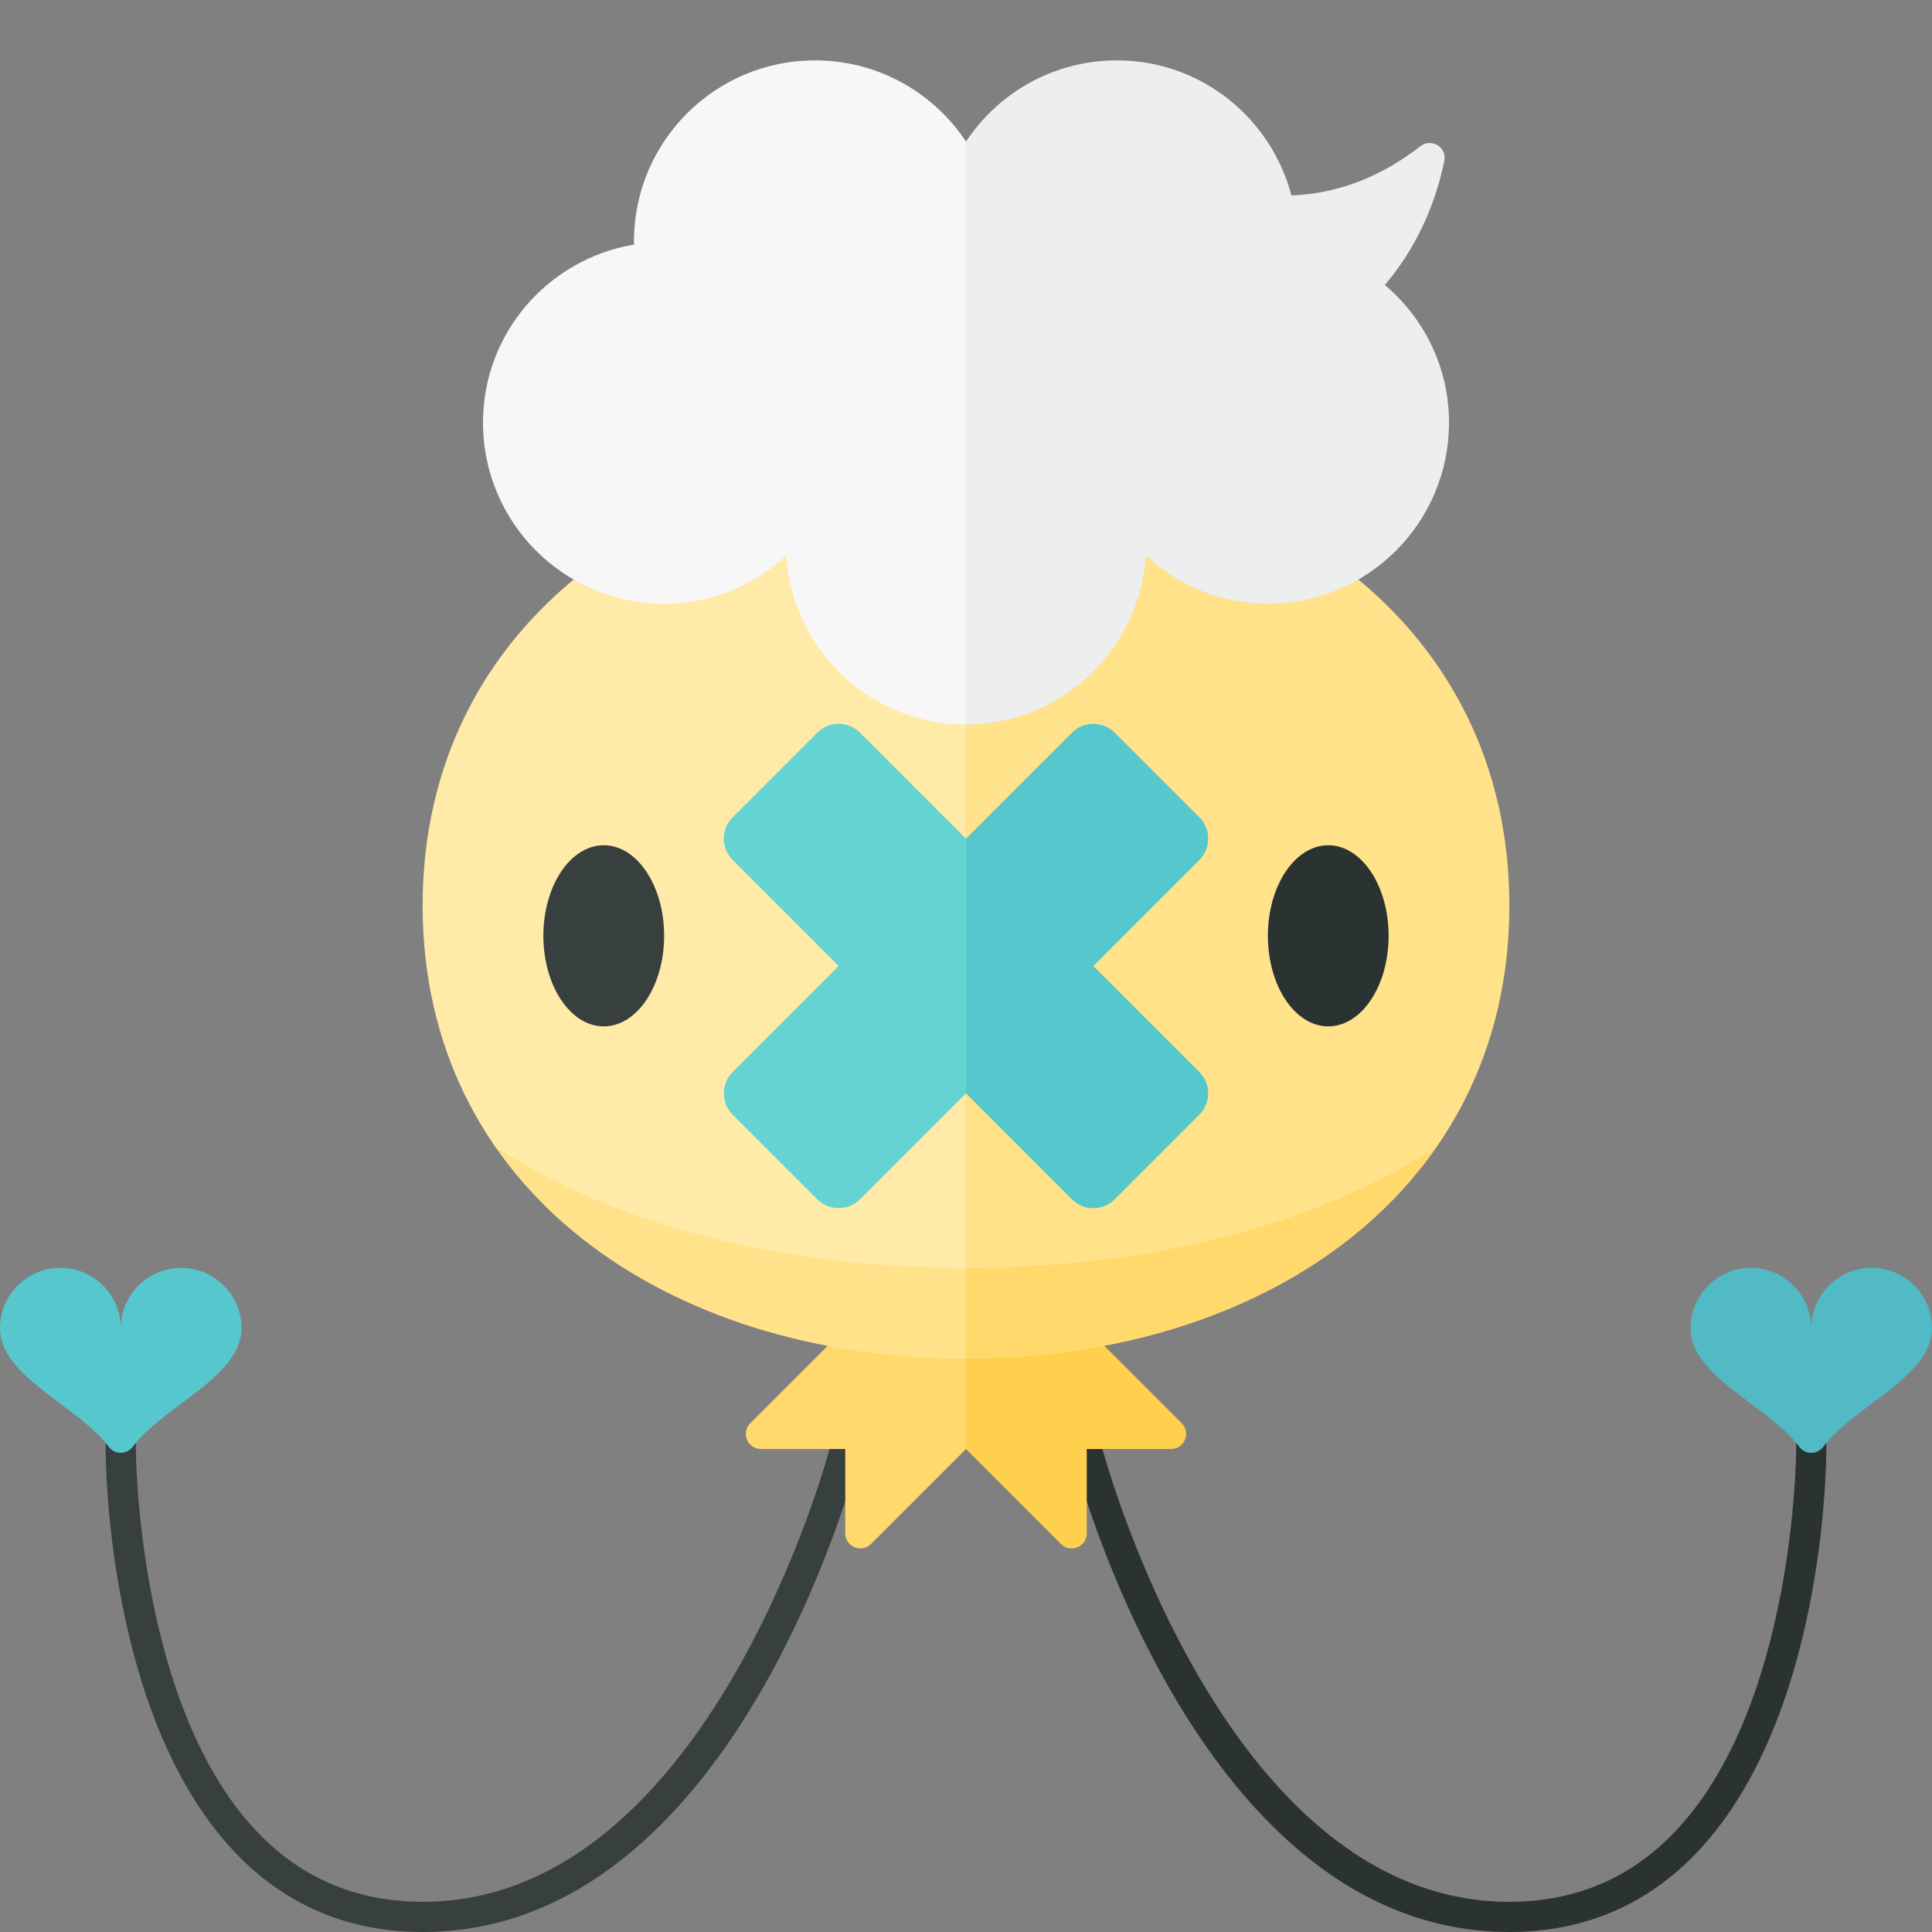 <?xml version="1.0" encoding="utf-8"?>
<!-- Generator: Adobe Illustrator 23.0.2, SVG Export Plug-In . SVG Version: 6.00 Build 0)  -->
<svg version="1.1" xmlns="http://www.w3.org/2000/svg" xmlns:xlink="http://www.w3.org/1999/xlink" x="0px" y="0px" width="32px"
	 height="32px" viewBox="0 0 32 32" enable-background="new 0 0 32 32" xml:space="preserve">
<rect x="0" y="0" width="32" height="32" fill="#808080" stroke="none"/>
<g id="labels">
</g>
<g id="icons">
	<g>
		<path fill="#2B3332" d="M25,32c-5.15,0-7.159-7.614-7.242-7.938c-0.034-0.133,0.047-0.27,0.18-0.304
			c0.138-0.032,0.271,0.047,0.305,0.18C18.262,24.014,20.237,31.5,25,31.5c1.052,0,1.951-0.366,2.673-1.09
			c2.062-2.065,2.077-6.366,2.077-6.409V23c0-0.138,0.112-0.25,0.25-0.25s0.25,0.112,0.25,0.25v1c0,0.185-0.017,4.553-2.223,6.764
			C27.208,31.584,26.189,32,25,32z"/>
		<path fill="#51BAC5" d="M29,21c0.552,0,1,0.448,1,1c0-0.552,0.448-1,1-1s1,0.448,1,1c0,0.803-1.289,1.283-1.797,1.959
			c-0.106,0.14-0.3,0.14-0.405,0C29.289,23.283,28,22.803,28,22C28,21.448,28.448,21,29,21z"/>
		<path fill="#373F3F" d="M7,32c-1.189,0-2.208-0.416-3.027-1.236c-2.206-2.211-2.223-6.579-2.223-6.765V23
			c0-0.138,0.112-0.25,0.25-0.25S2.25,22.862,2.25,23v1c0,0.044,0.018,4.348,2.077,6.411C5.049,31.134,5.948,31.5,7,31.5
			c4.763,0,6.738-7.486,6.758-7.562c0.034-0.133,0.168-0.212,0.305-0.18c0.133,0.034,0.214,0.171,0.18,0.304
			C14.159,24.386,12.15,32,7,32z"/>
		<path fill="#56C7CD" d="M3,21c-0.552,0-1,0.448-1,1c0-0.552-0.448-1-1-1s-1,0.448-1,1c0,0.803,1.289,1.283,1.797,1.959
			c0.106,0.14,0.3,0.14,0.405,0C2.711,23.283,4,22.803,4,22C4,21.448,3.552,21,3,21z"/>
		<path fill="#FFD96C" d="M16,20l-3.573,3.573C12.269,23.731,12.381,24,12.604,24H14v1.396c0,0.223,0.269,0.334,0.427,0.177L16,24
			V20z"/>
		<path fill="#FFD04D" d="M17.573,25.573C17.731,25.731,18,25.619,18,25.396V24h1.396c0.223,0,0.334-0.269,0.177-0.427L16,20v4
			L17.573,25.573z"/>
		<path fill="#FFEAA7" d="M16,7.5c-4.971,0-9,2.806-9,7.5c0,4.694,4.029,7.5,9,7.5V7.5z"/>
		<path fill="#FFE28A" d="M25,15c0-4.694-4.029-7.5-9-7.5v15C20.971,22.5,25,19.694,25,15z"/>
		<ellipse fill="#373F3F" cx="10" cy="15.5" rx="1" ry="1.5"/>
		<ellipse fill="#2B3332" cx="22" cy="15.5" rx="1" ry="1.5"/>
		<path fill="#F7F7F7" d="M16,2.345C15.463,1.535,14.545,1,13.5,1c-1.657,0-3,1.343-3,3c0,0.017,0.005,0.033,0.005,0.05
			C9.085,4.287,8,5.513,8,7c0,1.657,1.343,3,3,3c0.781,0,1.487-0.306,2.021-0.796C13.128,10.764,14.413,12,16,12V2.345z"/>
		<path fill="#EDEEEE" d="M18.979,9.204C19.513,9.694,20.219,10,21,10c1.657,0,3-1.343,3-3c0-0.917-0.414-1.732-1.063-2.28
			c0.611-0.715,0.878-1.515,0.986-2.062c0.044-0.223-0.218-0.376-0.397-0.236C22.746,3.029,22,3.213,21.39,3.237
			C21.051,1.952,19.891,1,18.5,1c-1.045,0-1.963,0.535-2.5,1.345V12C17.587,12,18.872,10.764,18.979,9.204z"/>
		<path fill="#66D3D3" d="M16,13.891l-1.756-1.756c-0.195-0.195-0.512-0.195-0.707,0l-1.402,1.402c-0.195,0.195-0.195,0.512,0,0.707
			L13.891,16l-1.756,1.756c-0.195,0.195-0.195,0.512,0,0.707l1.402,1.402c0.195,0.195,0.512,0.195,0.707,0L16,18.109V13.891z"/>
		<path fill="#56C7CD" d="M17.756,19.865c0.195,0.195,0.512,0.195,0.707,0l1.402-1.402c0.195-0.195,0.195-0.512,0-0.707L18.109,16
			l1.756-1.756c0.195-0.195,0.195-0.512,0-0.707l-1.402-1.402c-0.195-0.195-0.512-0.195-0.707,0L16,13.891v4.218L17.756,19.865z"/>
		<path fill="#FFE28A" d="M16,21c-3.034,0-5.781-0.7-7.771-1.986C9.789,21.243,12.681,22.5,16,22.5V21z"/>
		<path fill="#FFD96C" d="M23.771,19.014C21.781,20.3,19.034,21,16,21v1.5C19.319,22.5,22.211,21.243,23.771,19.014z"/>
	</g>
</g>
</svg>
